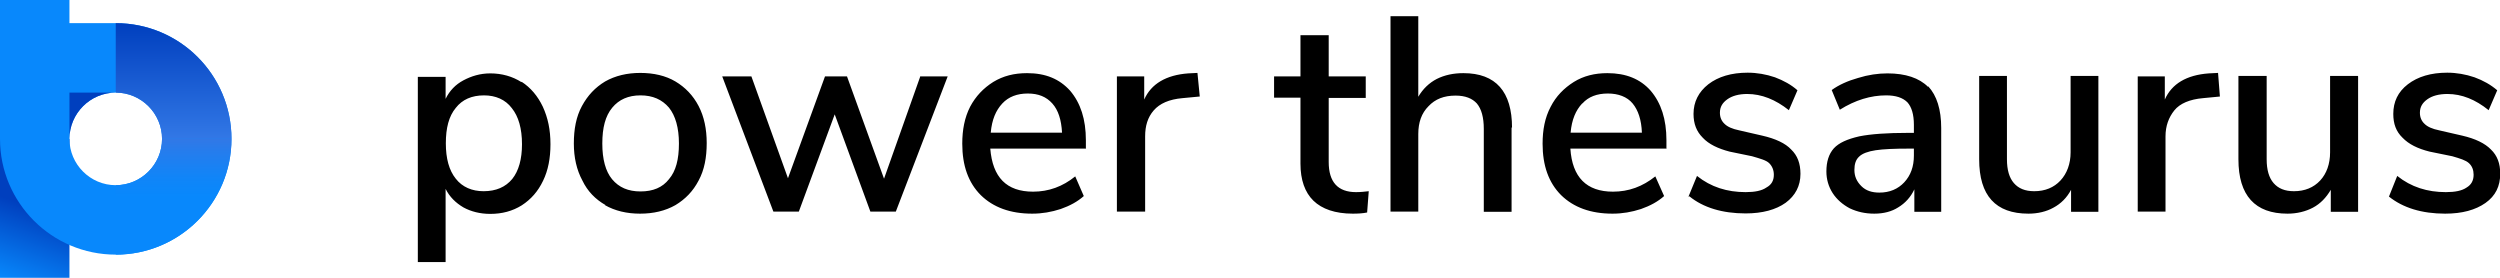 <svg version="1.2" baseProfile="tiny" xmlns="http://www.w3.org/2000/svg" viewBox="0 0 108 12">
    <path d="M22.53 3.53c.4.26.7.62.92 1.08.22.48.33 1 .33 1.62 0 .6-.1 1.13-.32 1.58-.22.46-.52.8-.92 1.06-.4.25-.85.37-1.36.37-.44 0-.83-.1-1.16-.28-.34-.2-.6-.46-.77-.8v3.16h-1.2v-8h1.2v.95c.17-.35.43-.62.77-.8s.72-.3 1.16-.3c.5 0 .96.13 1.35.38zm-.4 4.2c.28-.35.42-.86.42-1.5 0-.68-.15-1.2-.44-1.56-.28-.37-.7-.55-1.2-.55-.53 0-.94.18-1.22.54-.3.36-.43.87-.43 1.53s.14 1.17.43 1.53c.28.36.7.54 1.2.54.54 0 .95-.18 1.24-.53zM26.16 8.86c-.44-.25-.78-.6-1-1.06-.25-.46-.37-1-.37-1.6 0-.62.1-1.16.35-1.62s.57-.8 1-1.06c.44-.25.95-.37 1.52-.37.58 0 1.1.12 1.52.37s.76.6 1 1.06c.24.46.35 1 .35 1.6 0 .62-.1 1.16-.35 1.62-.24.46-.57.8-1 1.06-.44.25-.95.37-1.53.37-.57 0-1.08-.12-1.52-.37zm2.74-1.12c.3-.35.43-.86.43-1.54s-.15-1.2-.43-1.55c-.3-.35-.7-.53-1.23-.53s-.93.18-1.22.53c-.3.36-.43.87-.43 1.55s.14 1.2.42 1.54c.3.36.7.53 1.23.53.54 0 .95-.17 1.23-.53zM39.74 3.3h1.2L38.7 9.14h-1.1l-1.54-4.2-1.55 4.2h-1.1L31.2 3.3h1.26l1.58 4.4 1.6-4.4h.95l1.6 4.42 1.57-4.43zM46.92 6.42h-4.14c.1 1.24.7 1.86 1.85 1.86.67 0 1.28-.22 1.82-.66l.37.85c-.27.24-.6.42-1 .56-.4.13-.8.2-1.23.2-.94 0-1.68-.27-2.22-.8-.54-.54-.8-1.28-.8-2.22 0-.6.1-1.13.34-1.6.24-.45.57-.8 1-1.07.43-.26.9-.38 1.46-.38.8 0 1.4.25 1.86.76.45.53.68 1.23.68 2.14v.38zM43.3 4.47c-.28.3-.45.7-.5 1.26h3.08c-.03-.55-.16-.97-.42-1.26s-.6-.43-1.06-.43c-.46 0-.83.14-1.1.43zM51.82 4.17l-.74.07c-.57.05-.98.23-1.24.53s-.37.67-.37 1.12v3.25h-1.22V3.3h1.18v1c.3-.68.95-1.06 1.9-1.13l.4-.02.1 1.02zM59.13 8.26l-.07.92c-.2.04-.4.05-.62.05-.76 0-1.33-.2-1.7-.56s-.56-.9-.56-1.6V4.22h-1.14V3.3h1.14V1.52h1.22V3.3H59v.93h-1.6V7c0 .87.4 1.3 1.18 1.3.2 0 .37-.02.55-.04zM65.3 5.5v3.65h-1.2V5.57c0-.5-.1-.86-.3-1.1-.2-.22-.5-.34-.92-.34-.5 0-.88.15-1.17.46-.3.3-.44.7-.44 1.2v3.35h-1.2V.7h1.2v3.48c.2-.34.47-.6.8-.77.34-.17.72-.25 1.15-.25 1.4 0 2.1.8 2.1 2.36zM71.98 6.42h-4.14c.08 1.24.7 1.86 1.84 1.86.68 0 1.28-.22 1.83-.66l.38.85c-.27.24-.6.42-1 .56-.4.13-.8.2-1.23.2-.94 0-1.68-.27-2.22-.8-.54-.54-.8-1.28-.8-2.22 0-.6.1-1.13.35-1.6.23-.45.57-.8 1-1.07.42-.26.9-.38 1.45-.38.8 0 1.42.25 1.87.76.45.53.68 1.23.68 2.14v.38zm-3.63-1.95c-.28.3-.45.7-.5 1.26h3.08c-.02-.55-.16-.97-.4-1.26s-.62-.43-1.07-.43c-.47 0-.84.14-1.1.43zM72.94 8.5l.37-.9c.6.48 1.3.7 2.1.7.4 0 .7-.06.9-.2.22-.12.32-.3.32-.55 0-.2-.07-.37-.2-.5s-.4-.2-.74-.3l-.97-.2c-.5-.13-.9-.32-1.16-.6-.27-.27-.4-.6-.4-1.03 0-.52.22-.95.64-1.28.43-.33 1-.5 1.7-.5.4 0 .8.07 1.18.2.37.14.7.32.97.56l-.37.86c-.58-.46-1.18-.7-1.8-.7-.36 0-.65.08-.86.23s-.32.33-.32.58c0 .2.07.36.2.48.13.13.34.22.63.28l1 .23c.57.13 1 .33 1.25.6.27.26.4.6.4 1.05 0 .52-.22.94-.64 1.25-.42.3-1 .46-1.73.46-1 0-1.83-.25-2.43-.74zM83.3 3.73c.37.4.56 1 .56 1.8v3.62H82.7v-.97c-.16.34-.4.6-.7.78-.28.18-.63.27-1.03.27s-.74-.08-1.06-.23c-.3-.16-.56-.38-.74-.66-.18-.28-.27-.6-.27-.93 0-.42.1-.75.32-1 .22-.24.58-.4 1.1-.52.5-.1 1.2-.15 2.1-.15h.26v-.35c0-.45-.1-.77-.28-.97-.2-.2-.5-.3-.92-.3-.66 0-1.33.2-2 .62l-.35-.85c.3-.22.7-.4 1.13-.52.45-.14.87-.2 1.28-.2.78 0 1.37.2 1.75.58zm-1.04 4.15c.28-.3.42-.68.42-1.16v-.3h-.22c-.62 0-1.1.02-1.43.07s-.58.14-.72.28c-.14.13-.2.32-.2.57 0 .28.1.5.3.7.2.2.46.28.78.28.44 0 .8-.15 1.08-.45zM90.65 3.3v5.85h-1.18V8.2c-.18.34-.44.6-.76.77-.3.17-.68.26-1.08.26-1.42 0-2.13-.78-2.13-2.35v-3.6h1.2v3.6c0 .46.1.8.3 1.03s.48.35.88.35c.47 0 .85-.16 1.13-.46s.44-.72.44-1.22v-3.3h1.2zM95.9 4.17l-.73.07c-.57.05-1 .23-1.24.53s-.38.67-.38 1.12v3.25h-1.2V3.3h1.17v1c.3-.68.94-1.06 1.9-1.13l.4-.02.08 1.02zM101.87 3.3v5.85h-1.18V8.2c-.2.34-.45.6-.77.77-.32.17-.7.26-1.1.26-1.4 0-2.12-.78-2.12-2.35v-3.6h1.22v3.6c0 .46.1.8.3 1.03s.48.35.88.35c.47 0 .85-.16 1.13-.46s.43-.72.43-1.22v-3.3h1.2zM103.2 8.5l.36-.9c.6.48 1.3.7 2.1.7.4 0 .7-.06.9-.2.2-.12.3-.3.3-.55 0-.2-.06-.37-.2-.5s-.38-.2-.72-.3l-.98-.2c-.52-.13-.9-.32-1.17-.6-.28-.27-.4-.6-.4-1.03 0-.52.2-.95.63-1.28.43-.33 1-.5 1.7-.5.4 0 .8.07 1.18.2.38.14.7.32.98.56l-.37.86c-.57-.46-1.16-.7-1.78-.7-.37 0-.66.08-.87.23s-.32.33-.32.58c0 .2.07.36.2.48.13.13.34.22.63.28l1 .23c.56.13.98.33 1.24.6.27.26.4.6.4 1.04 0 .54-.2.96-.64 1.27-.43.3-1 .46-1.74.46-1 0-1.82-.25-2.43-.74z"/>
    <linearGradient id="a" gradientUnits="userSpaceOnUse" x1=".36" y1="12.13" x2="2.64" y2="5.87">
        <stop offset="0" stop-color="#0888FC"/>
        <stop offset=".5" stop-color="#003FBE"/>
    </linearGradient>
    <path fill="url(#a)" d="M0 6h3v6H0z"/>
    <path fill="#0888FC"
          d="M5 1H3V0H0v6c0 2.76 2.24 5 5 5s5-2.24 5-5-2.23-5-5-5zm0 7c-1.1 0-2-.9-2-2s.9-2 2-2 2 .9 2 2-.9 2-2 2z"/>
    <path fill="#003FBE" d="M3 4v2c0-1.1.9-2 2-2H3z"/>
    <linearGradient id="b" gradientUnits="userSpaceOnUse" x1="7.5" y1="11" x2="7.5" y2="6">
        <stop offset="0" stop-color="#0888FC"/>
        <stop offset=".46" stop-color="#0888FC"/>
        <stop offset=".5" stop-color="#0888FC"/>
        <stop offset=".66" stop-color="#1085F8"/>
        <stop offset=".91" stop-color="#277CEC"/>
        <stop offset="1" stop-color="#3278E6"/>
    </linearGradient>
    <path fill="url(#b)" d="M7 6c0 1.1-.9 2-2 2v3c2.76 0 5-2.24 5-5H7z"/>
    <linearGradient id="c" gradientUnits="userSpaceOnUse" x1="7.5" y1="6" x2="7.5" y2="1">
        <stop offset="0" stop-color="#3278E6"/>
        <stop offset="1" stop-color="#003FBE"/>
    </linearGradient>
    <path fill="url(#c)" d="M5 1v3c1.1 0 2 .9 2 2h3c0-2.76-2.23-5-5-5z"/>
</svg>

